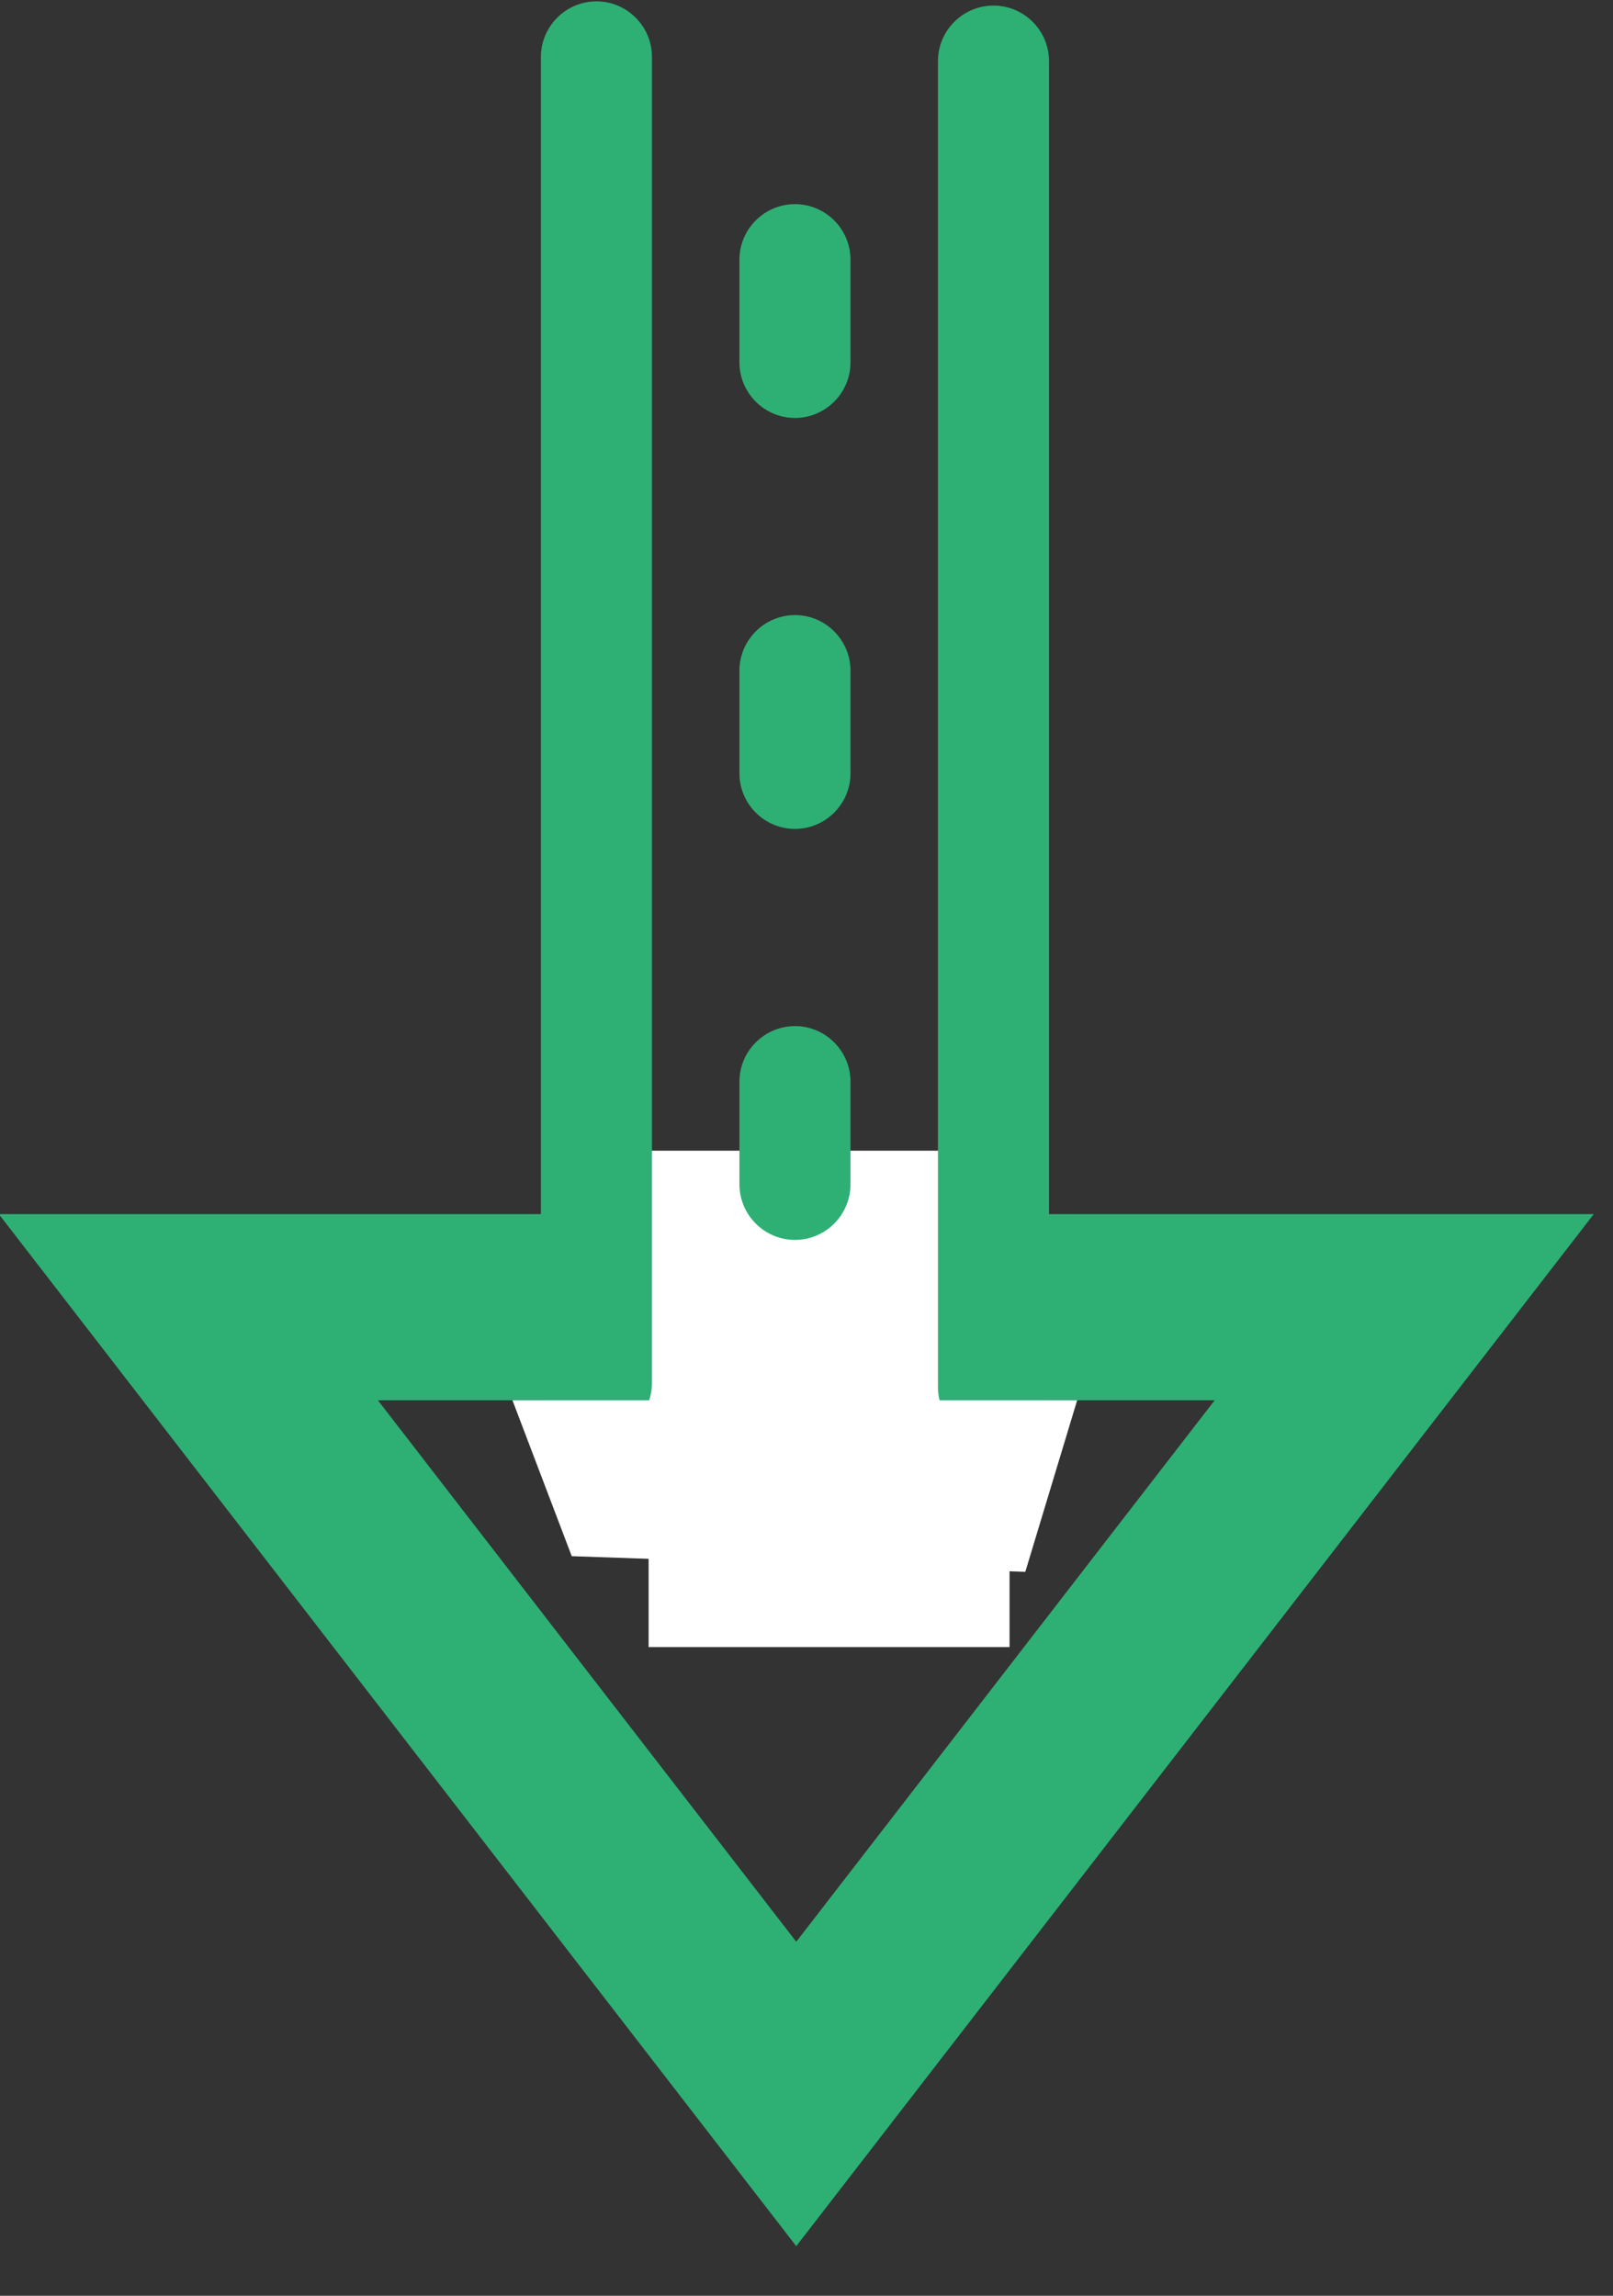 <?xml version="1.0" encoding="UTF-8"?>
<svg width="26px" height="37px" viewBox="0 0 26 37" version="1.1" xmlns="http://www.w3.org/2000/svg" xmlns:xlink="http://www.w3.org/1999/xlink">
    <rect x="0" y="0" width="26" height="37" fill="#333333" stroke="none"/>
    <!-- Generator: Sketch 53.1 (72631) - https://sketchapp.com -->
    <title>北向南</title>
    <desc>Created with Sketch.</desc>
    <g id="Page-1" stroke="none" stroke-width="1" fill="none" fill-rule="evenodd">
        <g id="北向南" transform="translate(13.227, 16) scale(1, -1) translate(-13.227, -16) translate(5.727, 0)">
            <g id="箭-头" transform="translate(7.273, 6.909) rotate(-90) translate(-7.273, -6.909) translate(0.727, 0)">
                <path d="M2.522,16.544 L2.522,-3.055 L15.202,6.744 L2.522,16.544 Z" id="路径" stroke="#2EB074" stroke-width="3" fill-rule="nonzero"></path>
                <rect id="矩形" fill="#FFFFFF" x="0" y="4.364" width="8" height="5.818"></rect>
            </g>
            <g id="县乡村内部道路-copy-2" transform="translate(6.909, 19.273) rotate(-90) translate(-6.909, -19.273) translate(-5.818, 14.545)">
                <path d="M0.917,2.601 L22.288,2.601 C22.78,2.601 23.183,2.199 23.183,1.706 C23.183,1.214 22.78,0.811 22.288,0.811 L0.917,0.811 C0.425,0.811 0.022,1.214 0.022,1.706 C0.022,2.199 0.425,2.601 0.917,2.601 Z M22.355,7.211 L0.985,7.211 C0.492,7.211 0.09,7.614 0.09,8.106 C0.09,8.599 0.492,9.001 0.985,9.001 L22.355,9.001 C22.848,9.001 23.25,8.599 23.25,8.106 C23.25,7.614 22.848,7.211 22.355,7.211 Z M4.185,4.011 C3.692,4.011 3.29,4.414 3.29,4.906 C3.29,5.399 3.692,5.801 4.185,5.801 L5.841,5.801 C6.333,5.801 6.736,5.399 6.736,4.906 C6.736,4.414 6.333,4.011 5.841,4.011 L4.185,4.011 L4.185,4.011 Z M10.808,4.011 C10.316,4.011 9.913,4.414 9.913,4.906 C9.913,5.399 10.316,5.801 10.808,5.801 L12.464,5.801 C12.957,5.801 13.359,5.399 13.359,4.906 C13.359,4.414 12.957,4.011 12.464,4.011 L10.808,4.011 L10.808,4.011 Z M17.432,4.011 C16.94,4.011 16.537,4.414 16.537,4.906 C16.537,5.399 16.94,5.801 17.432,5.801 L19.088,5.801 C19.58,5.801 19.983,5.399 19.983,4.906 C19.983,4.414 19.58,4.011 19.088,4.011 L17.432,4.011 Z" id="形状" fill="#2EB074" fill-rule="nonzero"></path>
                <polygon id="矩形" fill="#FFFFFF" points="22.567 0.352 25.08 1.308 25.332 8.619 22.567 9.455"></polygon>
            </g>
        </g>
    </g>
</svg>